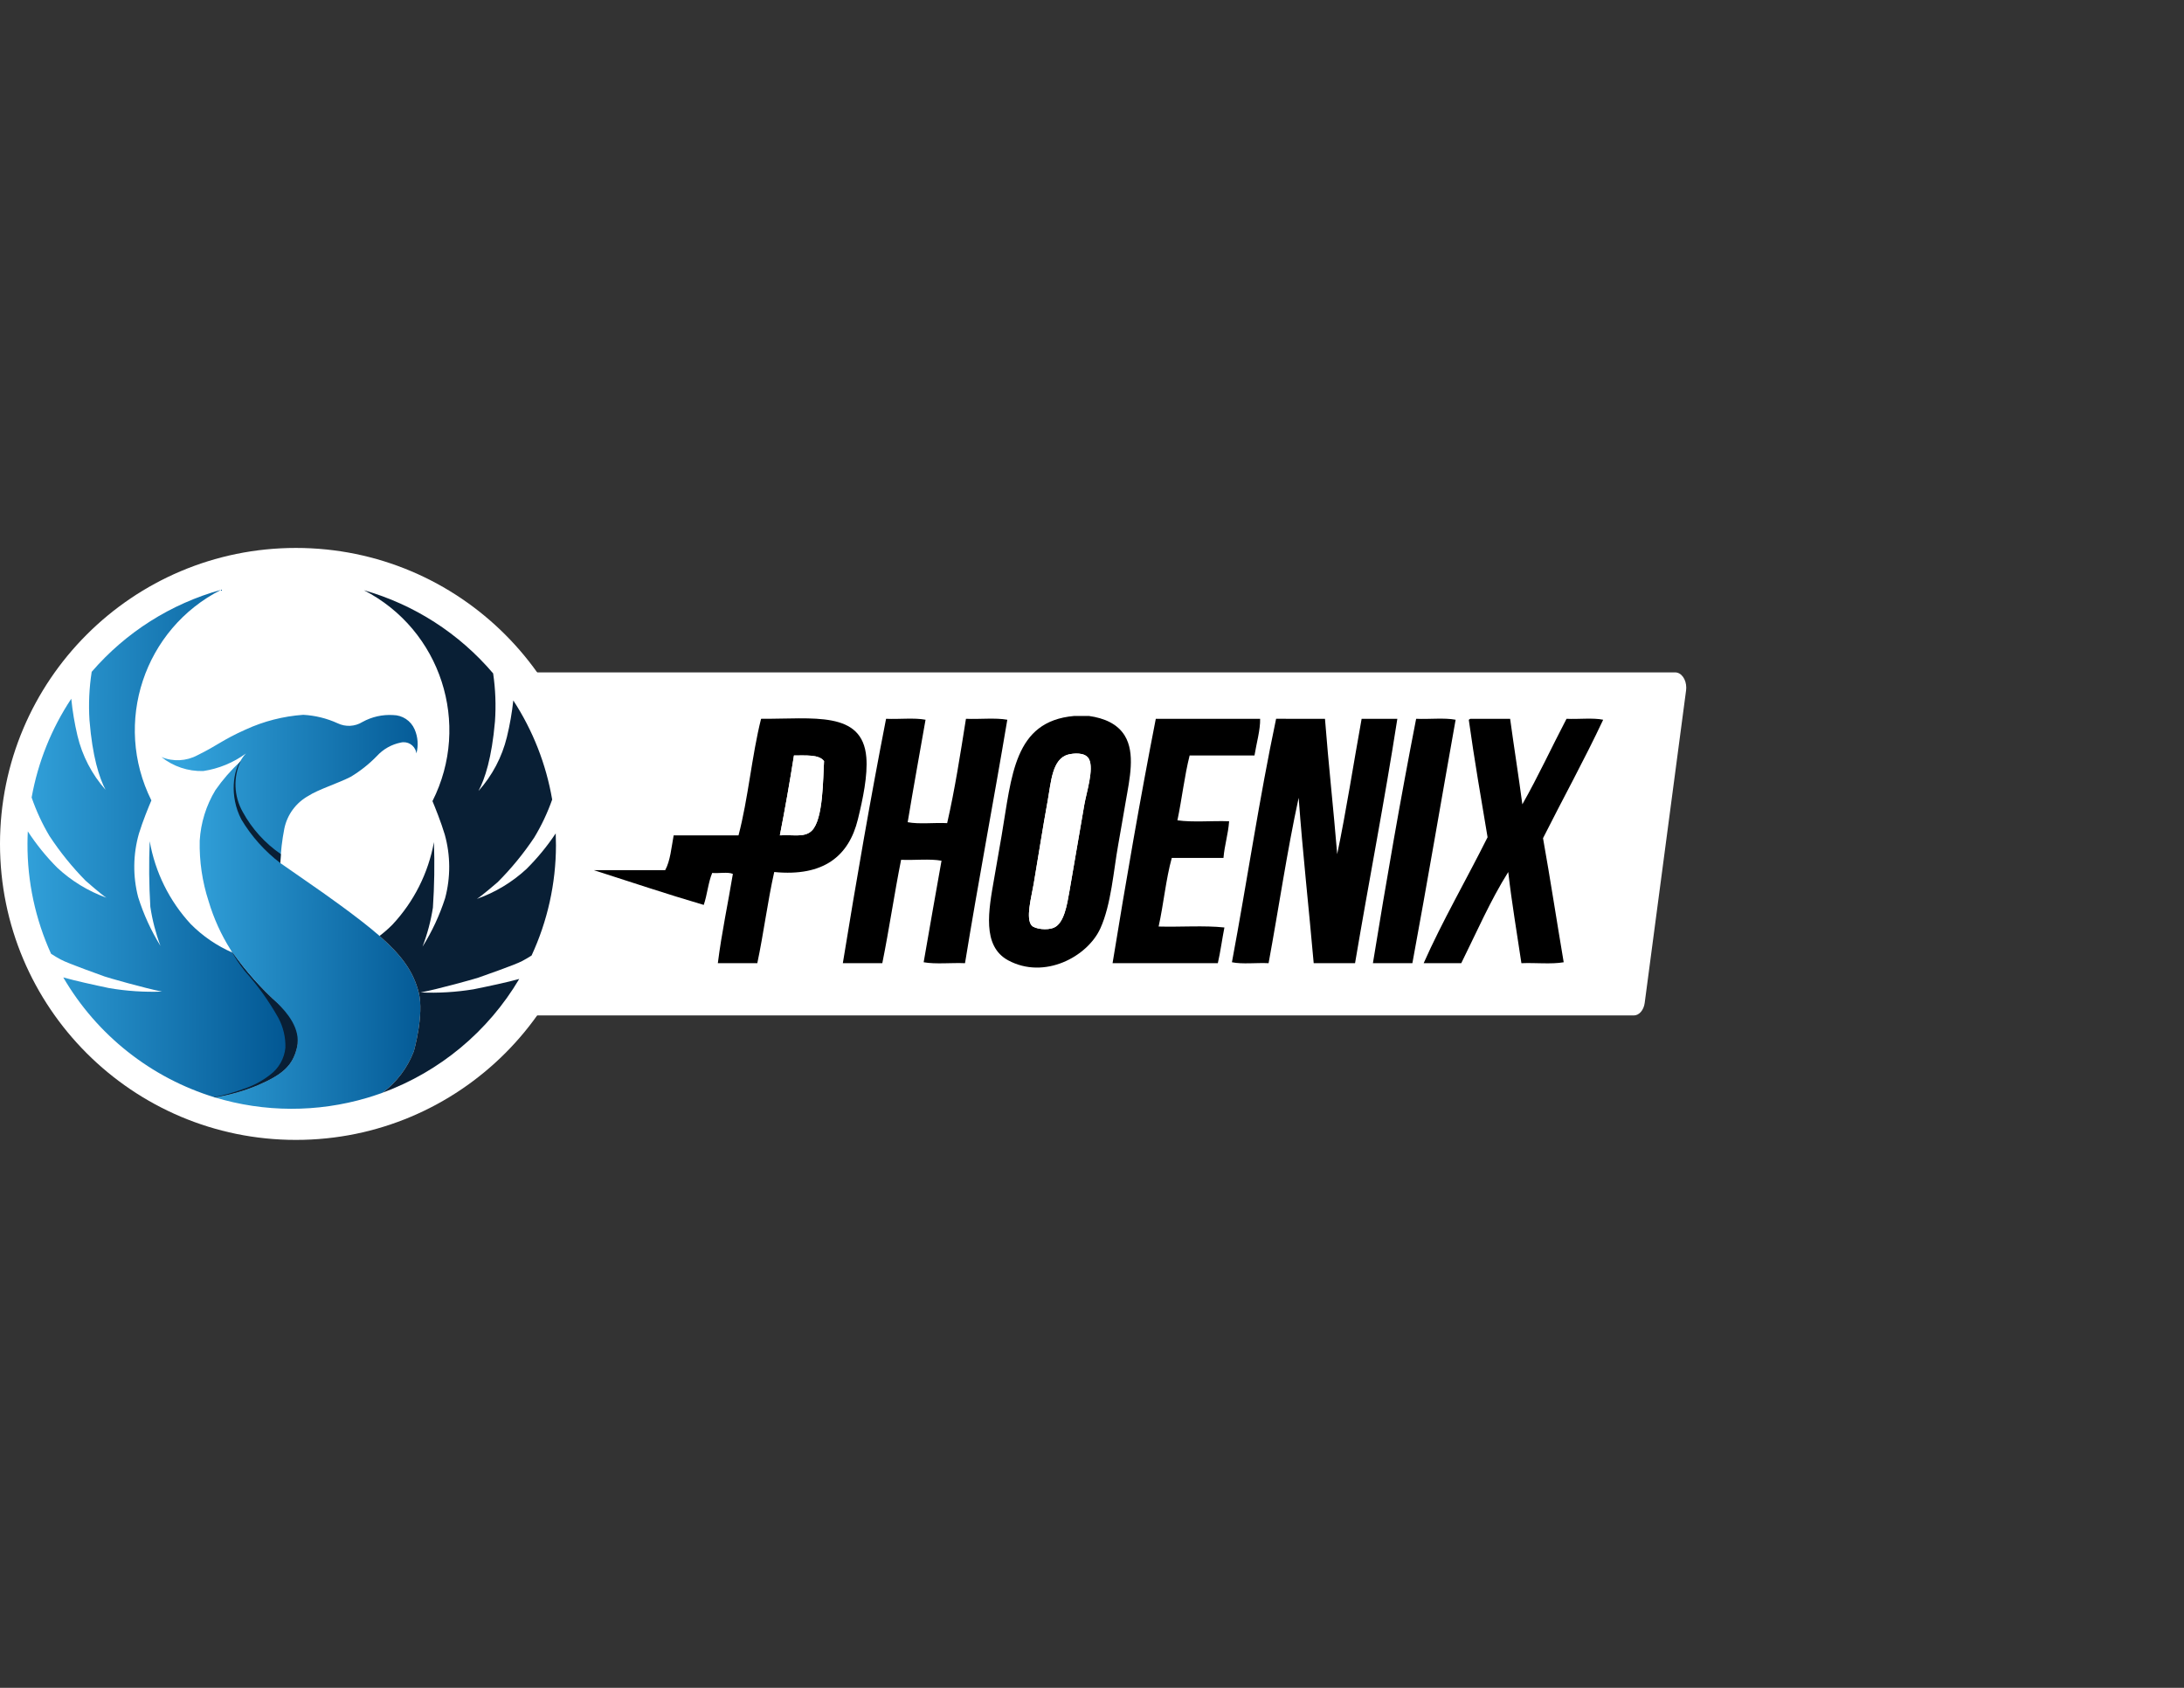 <?xml version="1.0" encoding="utf-8"?>
<!-- Generator: Adobe Illustrator 15.0.0, SVG Export Plug-In . SVG Version: 6.00 Build 0)  -->
<!DOCTYPE svg PUBLIC "-//W3C//DTD SVG 1.1//EN" "http://www.w3.org/Graphics/SVG/1.1/DTD/svg11.dtd">
<svg version="1.1" id="Layer_1" xmlns="http://www.w3.org/2000/svg" xmlns:xlink="http://www.w3.org/1999/xlink" x="0px" y="0px"
	 width="792px" height="612px" viewBox="0 0 792 612" enable-background="new 0 0 792 612" xml:space="preserve">
<rect x="0" y="0" width="792" height="612" fill="#333333" stroke="none"/>
<title>sticker-burst-1</title>
<path fill="#FFFFFF" d="M592.484,368.191H142.221c-2.212,0.002-4.006-2.475-4.007-5.53c0-0.002,0-0.003,0-0.005V249.344
	c-0.001-3.056,1.791-5.534,4.003-5.536c0.002,0,0.003,0,0.004,0h465.27c2.212,0,4.007,2.478,4.007,5.535
	c0,0.334-0.022,0.668-0.064,0.997l-15.006,113.304C596.082,366.276,594.422,368.191,592.484,368.191z"/>
<circle fill="#FFFFFF" cx="107.322" cy="306" r="107.322"/>
<linearGradient id="SVGID_1_" gradientUnits="userSpaceOnUse" x1="24.758" y1="563.921" x2="59.591" y2="563.921" gradientTransform="matrix(2.704 0.009 0.009 -2.704 -5.884 1855.265)">
	<stop  offset="0" style="stop-color:#33A3DC"/>
	<stop  offset="1" style="stop-color:#005490"/>
</linearGradient>
<path fill="url(#SVGID_1_)" d="M151.865,359.949c-1.982-7.938-6.477-13.776-14.222-20.586l-0.032-0.029l0,0
	c-7.764-6.823-22.162-16.8-22.162-16.8l-13.792-9.595c0.158-4.185,0.642-8.35,1.447-12.459c1.032-5.076,4.246-9.441,8.787-11.935
	c3.324-2.201,10.872-4.597,15.301-6.885c3.466-2.083,6.648-4.606,9.465-7.507c2.291-2.511,5.322-4.227,8.654-4.898
	c2.48-0.609,4.985,0.907,5.595,3.387c0.044,0.182,0.078,0.365,0.101,0.551c0.781-2.906,0.551-5.991-0.655-8.749
	c-1.356-3.119-4.422-5.146-7.823-5.17c-3.851-0.229-7.687,0.637-11.066,2.496c-2.734,1.704-6.152,1.882-9.049,0.473
	c-3.924-1.788-8.148-2.824-12.454-3.056c-7.241,0.512-14.33,2.328-20.926,5.36c-8.456,3.786-10.071,5.695-17.421,9.292
	c-4.038,2.166-8.834,2.408-13.07,0.66c4.295,3.429,9.666,5.227,15.161,5.076c5.607-0.843,10.926-3.034,15.501-6.382
	c-0.859,0.885-1.575,1.9-2.12,3.007c-3.363,3.103-6.375,6.565-8.981,10.325c-3.345,5.542-5.293,11.814-5.679,18.276
	c-0.17,7.473,0.927,14.921,3.245,22.027c1.842,6.182,4.52,12.083,7.959,17.54c0.22,0.347,0.445,0.69,0.676,1.033
	c4.862,6.705,10.384,12.906,16.483,18.511c0,0,8.413,9.076,6.885,15.805s-5.26,9.936-14.333,13.827
	c-4.963,2.047-10.147,3.513-15.447,4.367c17.984,5.444,37.169,5.504,55.188,0.174l0,0l0.173-0.055
	c0.667-0.198,1.331-0.403,1.991-0.616l0.06-0.019c0.681-0.223,1.36-0.45,2.036-0.685l0.216-0.078
	c0.395-0.139,0.784-0.271,1.174-0.425c5.147-3.831,9.09-9.055,11.364-15.056C150.091,381.153,153.85,367.897,151.865,359.949z"/>
<linearGradient id="SVGID_2_" gradientUnits="userSpaceOnUse" x1="2.459" y1="573.024" x2="40.276" y2="573.024" gradientTransform="matrix(2.704 0.009 0.009 -2.704 -5.884 1855.265)">
	<stop  offset="0" style="stop-color:#33A3DC"/>
	<stop  offset="1" style="stop-color:#005490"/>
</linearGradient>
<path fill="url(#SVGID_2_)" d="M54.898,290.226c-14.003-28.086-2.696-62.208,25.307-76.376
	c-18.246,5.059-34.584,15.411-46.953,29.748c-0.904,5.804-1.172,11.689-0.8,17.551c1.063,13.173,3.516,20.845,5.825,25.226
	c-4.965-5.604-8.465-12.35-10.19-19.636c-1.043-4.406-1.793-8.876-2.245-13.381c-7.184,10.83-12.075,23.015-14.374,35.805
	c1.673,4.862,3.841,9.539,6.471,13.958c3.833,5.823,8.226,11.258,13.116,16.226c0,0,5.612,4.946,7.518,6.158
	c-6.626-2.394-12.699-6.106-17.849-10.915c-3.986-4.007-7.552-8.412-10.642-13.146c-0.07,1.471-0.114,2.95-0.119,4.44
	c-0.063,13.776,2.854,27.403,8.554,39.946c1.244,0.827,2.434,1.495,3.407,2.033c2.705,1.518,15.261,5.879,15.956,6.185
	c0.695,0.306,15.364,4.474,20.891,5.495c-6.427,0.24-12.861-0.185-19.201-1.268c-5.612-1.169-12.359-2.661-16.632-3.879
	c12.185,20.905,31.81,36.441,54.952,43.505c5.301-0.854,10.484-2.32,15.447-4.367c9.06-3.892,12.789-7.096,14.333-13.827
	c1.544-6.731-6.888-15.794-6.888-15.794c-6.095-5.602-11.614-11.799-16.475-18.5c-5.659-2.459-10.798-5.973-15.144-10.353
	c-7.746-8.38-12.91-18.815-14.874-30.056c-0.329,7.924-0.254,15.86,0.225,23.776c0.723,4.844,1.954,9.599,3.672,14.185
	c-3.419-5.53-6.135-11.465-8.083-17.668c-1.965-7.56-1.872-15.508,0.271-23.019C51.767,297.711,53.949,292.432,54.898,290.226z"/>
<path fill="#0C2031" d="M137.573,396.623l-0.216,0.078L137.573,396.623z"/>
<path fill="#0C2031" d="M135.32,397.385l-0.059,0.02L135.32,397.385z"/>
<linearGradient id="SVGID_3_" gradientUnits="userSpaceOnUse" x1="21.92" y1="539.619" x2="56.747" y2="539.619" gradientTransform="matrix(2.704 0.009 0.009 -2.704 -5.884 1855.265)">
	<stop  offset="0" style="stop-color:#408FCD"/>
	<stop  offset="1" style="stop-color:#09508B"/>
</linearGradient>
<path fill="url(#SVGID_3_)" d="M138.733,396.217l0.027-0.019c-0.389,0.144-0.779,0.286-1.173,0.425
	C137.957,396.49,138.341,396.365,138.733,396.217z"/>
<linearGradient id="SVGID_4_" gradientUnits="userSpaceOnUse" x1="21.92" y1="539.383" x2="56.747" y2="539.383" gradientTransform="matrix(2.704 0.009 0.009 -2.704 -5.884 1855.265)">
	<stop  offset="0" style="stop-color:#408FCD"/>
	<stop  offset="1" style="stop-color:#09508B"/>
</linearGradient>
<path fill="url(#SVGID_4_)" d="M137.356,396.701c-0.676,0.234-1.355,0.462-2.037,0.684
	C136.001,397.163,136.68,396.936,137.356,396.701z"/>
<path fill="#091F35" d="M201.522,302.184c-3.105,4.669-6.677,9.011-10.661,12.959c-5.183,4.774-11.282,8.447-17.927,10.796
	c1.912-1.198,7.572-6.106,7.572-6.106c4.922-4.938,9.35-10.343,13.222-16.14c2.635-4.359,4.817-8.976,6.512-13.779
	c-2.197-12.817-6.995-25.048-14.098-35.941c-0.482,4.47-1.258,8.903-2.323,13.271c-1.772,7.274-5.316,13.997-10.317,19.568
	c2.353-4.365,4.838-12.021,5.988-25.186c0.413-5.825,0.192-11.677-0.66-17.454c-12.289-14.47-28.597-24.964-46.858-30.153
	c27.883,14.331,38.983,48.472,24.858,76.459c0.903,2.164,3.085,7.532,4.465,12.151c2.095,7.525,2.139,15.474,0.127,23.022
	c-1.99,6.189-4.745,12.106-8.2,17.613c1.748-4.575,3.009-9.321,3.765-14.16c0.53-7.912,0.656-15.848,0.378-23.773
	c-2.039,11.228-7.272,21.629-15.074,29.956c-1.456,1.463-3.01,2.824-4.652,4.075c7.746,6.81,12.24,12.648,14.222,20.586
	c1.982,7.938-1.779,21.204-1.779,21.204c-2.269,5.993-6.203,11.214-11.339,15.045c20.77-7.635,38.271-22.2,49.549-41.239
	c-4.284,1.188-10.988,2.624-16.572,3.749c-6.344,1.041-12.778,1.425-19.201,1.144c5.533-0.987,20.223-5.063,20.926-5.36
	c0.703-0.297,13.284-4.581,16.004-6.079c0.938-0.52,2.104-1.157,3.315-1.947c5.801-12.52,8.82-26.147,8.849-39.945
	C201.614,305.067,201.582,303.623,201.522,302.184z"/>
<path fill="#091F35" d="M84.311,345.402c-0.232-0.344-0.454-0.687-0.676-1.033l0,0c1.5,2.738,3.233,5.342,5.179,7.783
	c4.642,5.166,8.702,10.825,12.107,16.878c1.794,3.343,2.684,7.098,2.58,10.891c-0.393,3.893-2.401,7.442-5.536,9.784
	c-2.986,2.324-6.361,4.101-9.968,5.243c-3.376,1.237-6.849,2.195-10.382,2.864l0.297,0.089c5.3-0.854,10.484-2.32,15.447-4.367
	c9.06-3.892,12.789-7.096,14.333-13.827c1.544-6.731-3.846-12.771-6.907-15.794C94.601,358.396,89.073,352.186,84.311,345.402z"/>
<path fill="#091F35" d="M101.656,312.939l0.189-3.245c-5.752-3.939-10.489-9.185-13.825-15.307
	c-3.257-5.745-3.5-12.719-0.652-18.676c-2.607,3.332-4.381,12.781,0.189,21.464C91.216,303.276,96,308.626,101.656,312.939z"/>
<g>
	<g>
		<path fill-rule="evenodd" clip-rule="evenodd" fill="#FFFFFF" d="M389.486,259.609c-21.818,1.931-22.561,21.637-26.244,43.285
			c-0.899,5.286-1.844,10.629-2.727,15.678c-1.995,11.417-4.525,24.463,5.112,29.651c13.11,7.057,28.715-1.295,33.401-11.588
			c3.926-8.625,4.797-21.017,6.476-30.333c0.937-5.198,1.834-10.567,2.727-15.678c1.465-8.384,3.504-17.531-0.341-23.858
			c-2.639-4.341-7.499-6.394-12.951-7.157c62.256,0,124.516,0,186.771,0c0,30.333,0,60.667,0,91c-122.357,0-244.71,0-367.067,0
			c0-30.333,0-60.667,0-91C272.924,259.609,331.207,259.609,389.486,259.609z M267.812,302.894c-7.839,0-15.678,0-23.517,0
			c-0.822,4.405-1.218,9.234-3.067,12.61c-8.426,0.019-18.606-0.023-25.903,0c13.254,4.242,26.346,8.646,39.876,12.611
			c1.258-3.627,1.625-8.145,3.067-11.588c2.389,0.224,5.676-0.451,7.498,0.34c-1.784,10.827-4.042,21.18-5.453,32.379
			c4.771,0,9.543,0,14.314,0c2.287-10.778,3.735-22.395,6.135-33.061c17.945,1.748,27.081-5.813,30.333-19.085
			c1.812-7.392,3.611-15.932,3.067-22.495c-1.408-17.012-19.245-13.883-38.172-13.974
			C272.62,274.074,271.326,289.594,267.812,302.894z M321.321,260.632c-5.687,29.078-10.81,58.718-15.678,88.614
			c4.771,0,9.543,0,14.314,0c2.486-12.283,4.359-25.179,6.816-37.49c4.772,0.227,10.451-0.453,14.656,0.34
			c-2.172,12.256-4.361,24.496-6.476,36.81c4.331,0.781,10.101,0.124,14.996,0.341c4.837-29.699,10.371-58.703,15.337-88.273
			c-4.331-0.781-10.101-0.124-14.996-0.341c-2.04,12.843-4.038,25.727-6.816,37.832c-4.659-0.227-10.224,0.453-14.314-0.341
			c2.057-12.485,4.32-24.764,6.476-37.15C331.531,260.192,325.991,260.848,321.321,260.632z M419.138,260.632
			c-5.687,29.078-10.81,58.718-15.678,88.614c12.725,0,25.448,0,38.173,0c0.956-4.156,1.542-8.683,2.386-12.951
			c-7.277-0.79-16.015-0.118-23.858-0.341c1.801-8.084,2.631-17.137,4.771-24.88c6.249,0,12.497,0,18.746,0
			c0.396-4.717,1.703-8.522,2.045-13.292c-6.136-0.227-13.178,0.454-18.746-0.341c1.626-7.69,2.55-16.082,4.431-23.517
			c7.839,0,15.679,0,23.518,0c0.681-4.223,2.157-9.405,2.045-13.292C444.359,260.632,431.748,260.632,419.138,260.632z
			 M462.764,260.632c-6.075,28.689-10.54,58.988-16.019,88.273c3.766,0.778,8.962,0.126,13.292,0.341
			c3.684-19.947,6.683-40.578,10.906-59.985c1.494,20.319,3.695,39.93,5.453,59.985c4.999,0,9.997,0,14.996,0
			c5-29.65,10.671-58.63,15.337-88.614c-4.316,0-8.634,0-12.951,0c-2.968,16.346-5.524,33.102-8.861,49.079
			c-1.351-16.486-3.149-32.523-4.431-49.079C474.579,260.632,468.671,260.632,462.764,260.632z M497.868,349.246
			c4.771,0,9.543,0,14.314,0c5.417-29.233,10.429-58.873,15.679-88.273c-4.105-0.78-9.646-0.125-14.315-0.341
			C507.859,289.709,502.735,319.35,497.868,349.246z M533.314,260.632c-0.343-0.001-0.406,0.276-0.682,0.341
			c2.021,14.451,4.44,28.505,6.816,42.603c-7.566,15.157-16.56,30.701-23.177,45.67c4.545,0,9.089,0,13.634,0
			c5.533-11.166,10.593-22.808,17.041-33.061c1.291,11.32,3.151,22.07,4.771,33.061c5.008-0.218,10.893,0.441,15.337-0.341
			c-2.535-14.96-4.851-30.142-7.498-44.989c7.222-14.363,14.912-28.259,21.813-42.944c-3.767-0.778-8.962-0.126-13.292-0.341
			c-5.388,10.29-10.338,21.018-16.019,31.015c-1.378-10.438-3.012-20.62-4.431-31.015
			C542.857,260.632,538.086,260.632,533.314,260.632z"/>
		<path fill-rule="evenodd" clip-rule="evenodd" d="M389.486,259.609c1.818,0,3.635,0,5.453,0
			c5.452,0.764,10.313,2.816,12.951,7.157c3.845,6.327,1.806,15.474,0.341,23.858c-0.893,5.11-1.79,10.479-2.727,15.678
			c-1.679,9.317-2.55,21.708-6.476,30.333c-4.686,10.293-20.291,18.645-33.401,11.588c-9.638-5.188-7.107-18.234-5.112-29.651
			c0.882-5.049,1.828-10.393,2.727-15.678C366.926,281.246,367.668,261.54,389.486,259.609z M379.943,290.284
			c-1.867,10.223-3.231,19.306-5.112,30.333c-0.819,4.801-2.966,12.46-0.682,14.996c1.034,1.148,5.523,1.917,8.18,0.682
			c3.559-1.656,4.632-8.276,5.453-12.951c1.886-10.741,3.643-21.392,5.453-31.697c0.765-4.357,3.507-12.764,1.704-16.36
			c-1.398-2.789-6.047-2.07-7.498-1.704C381.527,275.074,381.172,283.556,379.943,290.284z"/>
		<path fill-rule="evenodd" clip-rule="evenodd" d="M275.992,260.632c18.927,0.091,36.764-3.039,38.172,13.974
			c0.543,6.563-1.255,15.103-3.067,22.495c-3.253,13.273-12.389,20.833-30.333,19.085c-2.4,10.666-3.848,22.282-6.135,33.061
			c-4.771,0-9.543,0-14.314,0c1.411-11.199,3.669-21.552,5.453-32.379c-1.822-0.791-5.109-0.116-7.498-0.34
			c-1.442,3.443-1.809,7.961-3.067,11.588c-13.531-3.965-26.623-8.369-39.876-12.611c7.296-0.023,17.477,0.019,25.903,0
			c1.849-3.376,2.246-8.205,3.067-12.61c7.839,0,15.678,0,23.517,0C271.326,289.594,272.62,274.074,275.992,260.632z
			 M287.921,273.924c-1.547,9.813-3.252,19.47-5.112,28.97c5.131-0.295,8.979,0.857,11.588-1.704
			c4.198-4.121,4.038-18.984,4.431-25.221C296.993,273.486,292.193,273.968,287.921,273.924z"/>
		<path fill-rule="evenodd" clip-rule="evenodd" d="M335.636,260.973c-2.156,12.386-4.419,24.665-6.476,37.15
			c4.091,0.794,9.656,0.114,14.314,0.341c2.778-12.104,4.776-24.989,6.816-37.832c4.896,0.217,10.666-0.44,14.996,0.341
			c-4.966,29.571-10.5,58.574-15.337,88.273c-4.896-0.217-10.666,0.44-14.996-0.341c2.114-12.313,4.303-24.554,6.476-36.81
			c-4.205-0.793-9.883-0.113-14.656-0.34c-2.457,12.312-4.331,25.207-6.816,37.49c-4.771,0-9.543,0-14.314,0
			c4.868-29.896,9.991-59.537,15.678-88.614C325.991,260.848,331.531,260.192,335.636,260.973z"/>
		<path fill-rule="evenodd" clip-rule="evenodd" d="M456.97,260.632c0.112,3.887-1.364,9.069-2.045,13.292
			c-7.839,0-15.679,0-23.518,0c-1.881,7.435-2.805,15.827-4.431,23.517c5.568,0.794,12.61,0.114,18.746,0.341
			c-0.342,4.771-1.649,8.576-2.045,13.292c-6.249,0-12.497,0-18.746,0c-2.141,7.743-2.971,16.796-4.771,24.88
			c7.844,0.223,16.581-0.449,23.858,0.341c-0.844,4.269-1.43,8.795-2.386,12.951c-12.725,0-25.448,0-38.173,0
			c4.868-29.896,9.991-59.537,15.678-88.614C431.748,260.632,444.359,260.632,456.97,260.632z"/>
		<path fill-rule="evenodd" clip-rule="evenodd" d="M480.486,260.632c1.281,16.556,3.08,32.593,4.431,49.079
			c3.337-15.977,5.894-32.733,8.861-49.079c4.317,0,8.635,0,12.951,0c-4.666,29.984-10.337,58.964-15.337,88.614
			c-4.999,0-9.997,0-14.996,0c-1.758-20.055-3.959-39.666-5.453-59.985c-4.224,19.407-7.223,40.038-10.906,59.985
			c-4.33-0.215-9.526,0.438-13.292-0.341c5.479-29.285,9.943-59.584,16.019-88.273C468.671,260.632,474.579,260.632,480.486,260.632
			z"/>
		<path fill-rule="evenodd" clip-rule="evenodd" d="M513.546,260.632c4.669,0.216,10.21-0.439,14.315,0.341
			c-5.25,29.401-10.262,59.04-15.679,88.273c-4.771,0-9.543,0-14.314,0C502.735,319.35,507.859,289.709,513.546,260.632z"/>
		<path fill-rule="evenodd" clip-rule="evenodd" d="M547.629,260.632c1.419,10.396,3.053,20.578,4.431,31.015
			c5.681-9.997,10.631-20.725,16.019-31.015c4.33,0.214,9.525-0.437,13.292,0.341c-6.9,14.685-14.591,28.581-21.813,42.944
			c2.647,14.847,4.963,30.029,7.498,44.989c-4.444,0.782-10.329,0.123-15.337,0.341c-1.62-10.99-3.48-21.74-4.771-33.061
			c-6.448,10.253-11.508,21.895-17.041,33.061c-4.545,0-9.089,0-13.634,0c6.617-14.97,15.61-30.514,23.177-45.67
			c-2.376-14.098-4.795-28.152-6.816-42.603c0.275-0.065,0.339-0.342,0.682-0.341C538.086,260.632,542.857,260.632,547.629,260.632z
			"/>
		<path fill-rule="evenodd" clip-rule="evenodd" fill="#FFFFFF" d="M387.441,273.583c1.451-0.366,6.1-1.084,7.498,1.704
			c1.803,3.596-0.939,12.003-1.704,16.36c-1.81,10.305-3.567,20.956-5.453,31.697c-0.821,4.675-1.895,11.295-5.453,12.951
			c-2.657,1.235-7.146,0.467-8.18-0.682c-2.285-2.536-0.138-10.195,0.682-14.996c1.881-11.027,3.246-20.111,5.112-30.333
			C381.172,283.556,381.527,275.074,387.441,273.583z"/>
		<path fill-rule="evenodd" clip-rule="evenodd" fill="#FFFFFF" d="M298.827,275.969c-0.393,6.237-0.232,21.101-4.431,25.221
			c-2.609,2.561-6.457,1.409-11.588,1.704c1.86-9.5,3.565-19.157,5.112-28.97C292.193,273.968,296.993,273.486,298.827,275.969z"/>
	</g>
</g>
</svg>
